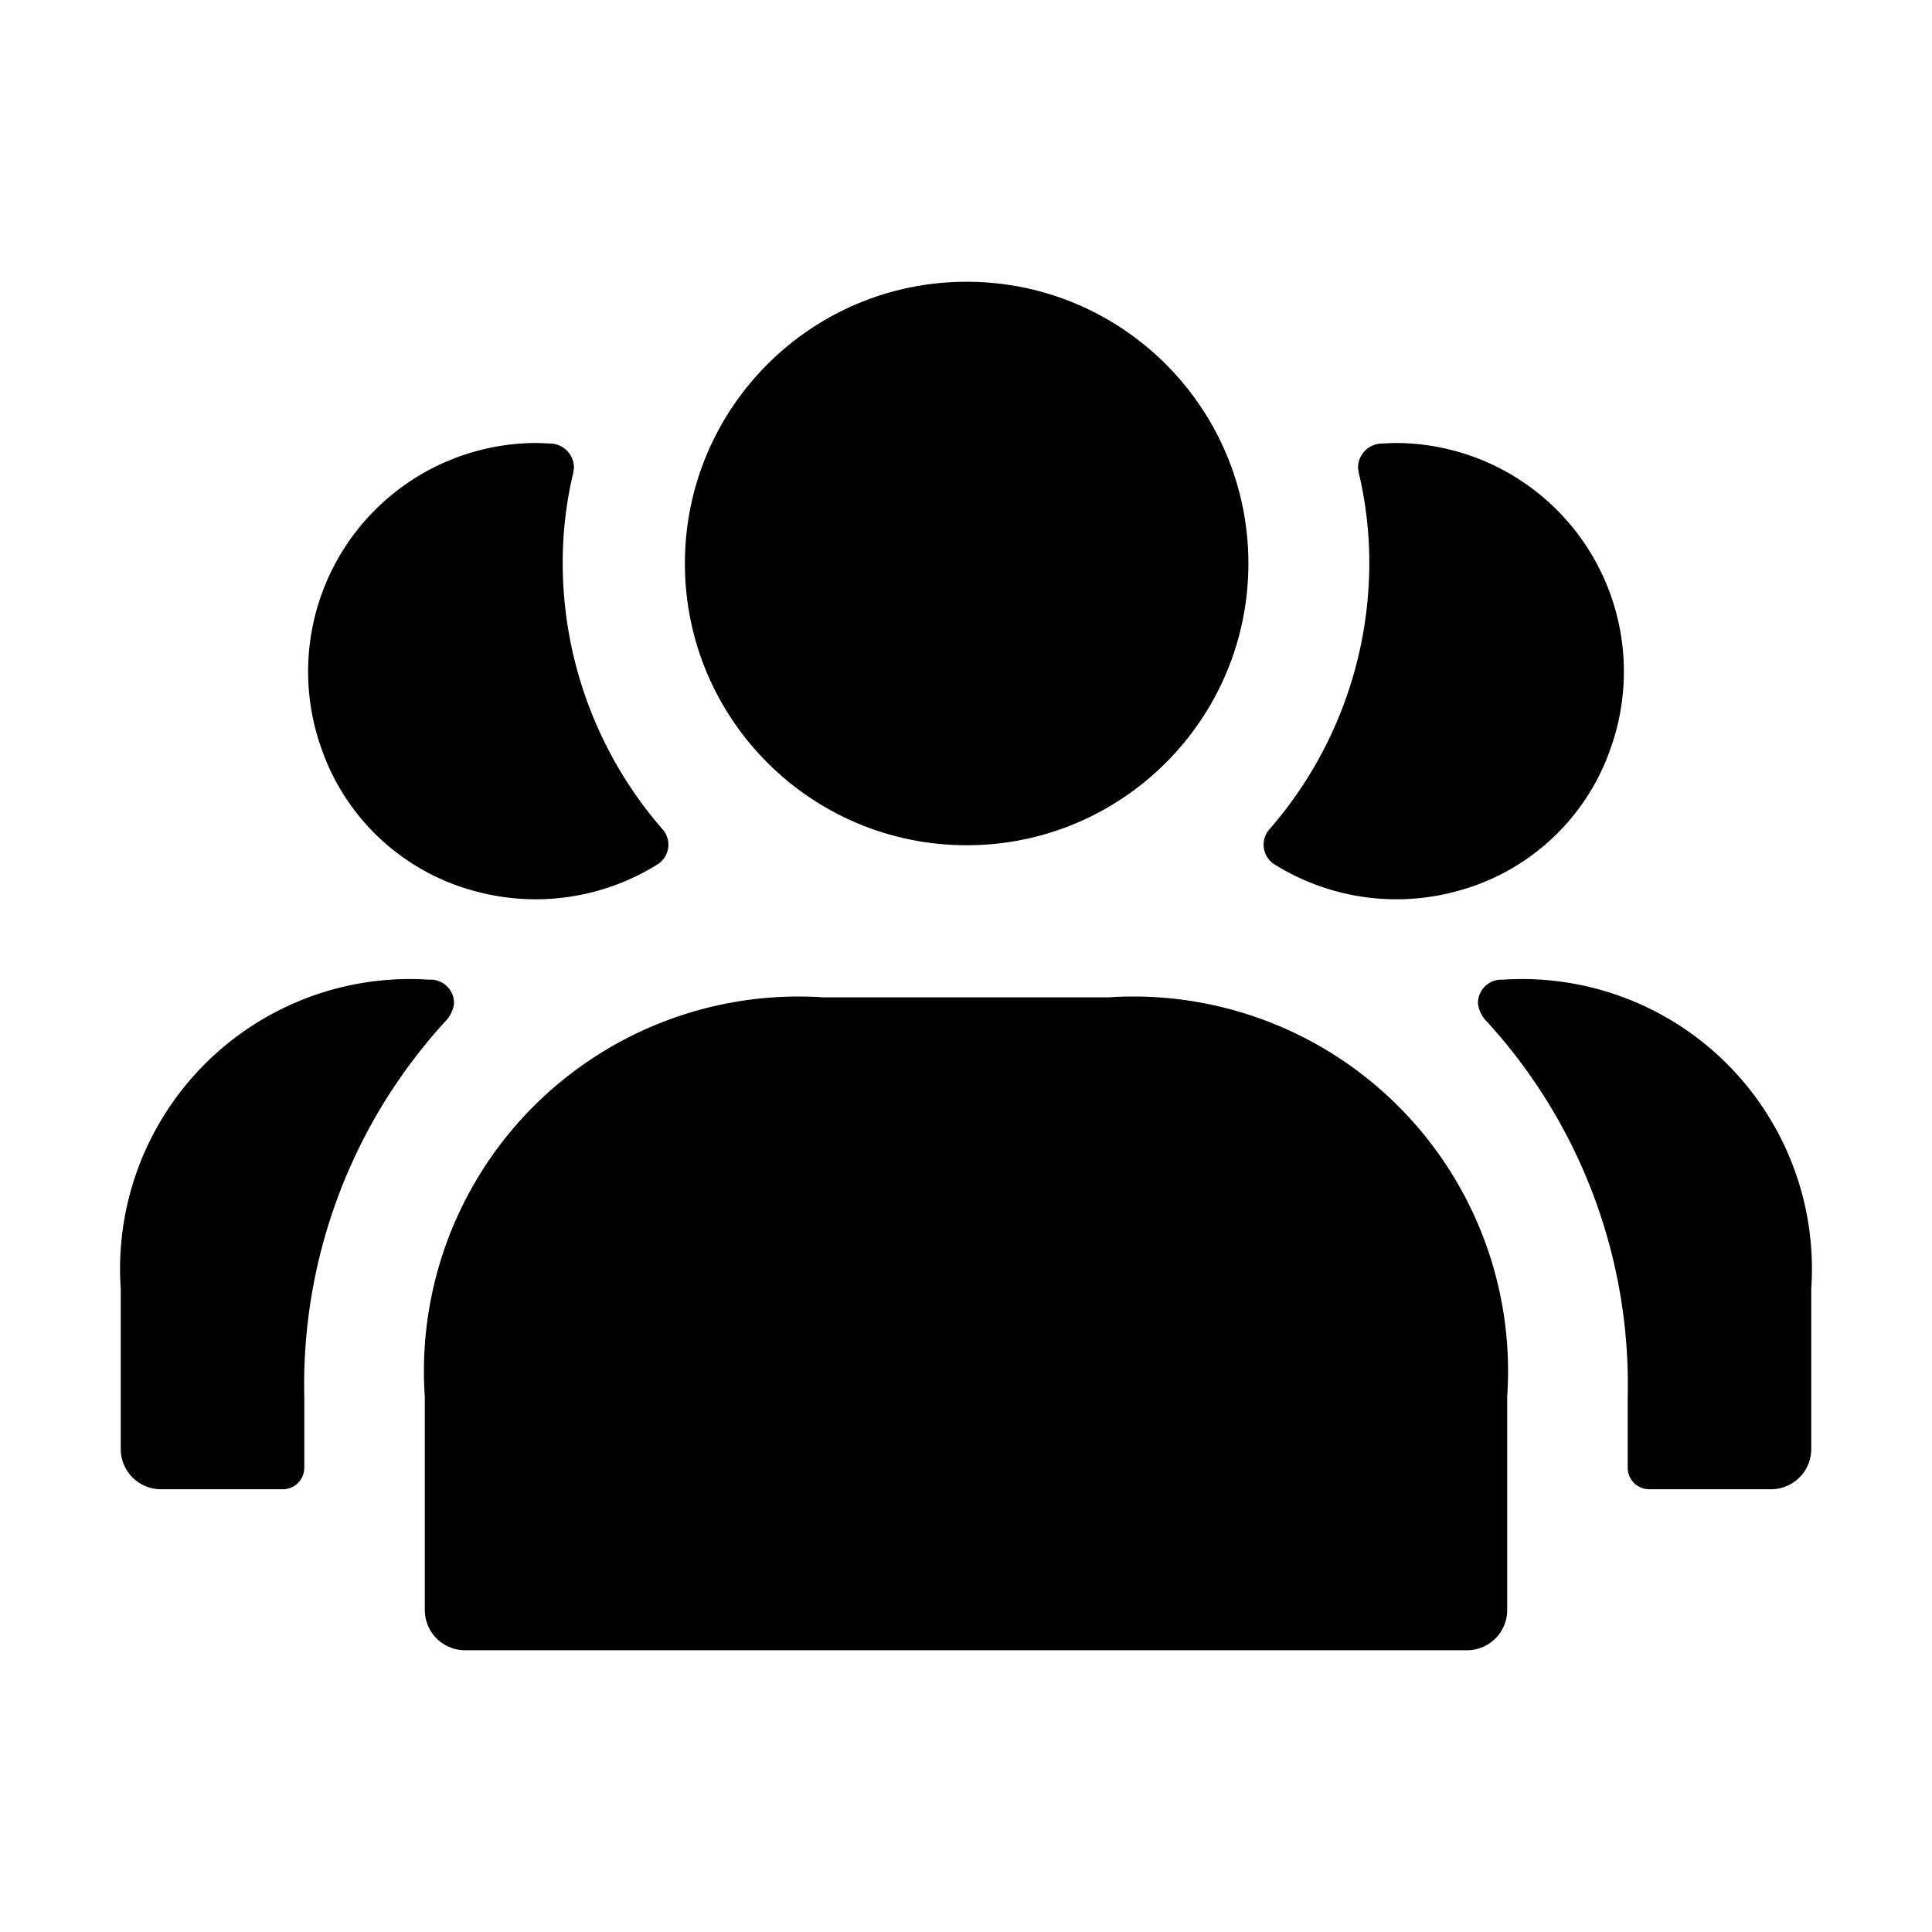 <svg id="Layer" xmlns="http://www.w3.org/2000/svg" viewBox="0 0 24 24">
    <defs>
        <style>.cls-1,.cls-2{fill:#25314c;}.cls-2{opacity:0.4;}</style>
    </defs>

        <path class="pr-icon-duotone-primary" d="M20.01,9.29a2.774,2.774,0,0,1-1.91,1.78,2.86,2.86,0,0,1-2.28-.34.29.29,0,0,1-.04-.44A5.044,5.044,0,0,0,17.01,7a4.832,4.832,0,0,0-.12-1.08.747.747,0,0,1-.02-.11.3.3,0,0,1,.286-.3c.01,0,.134-.007.184-.007A2.84,2.84,0,0,1,20.01,9.29Z"/>
        <path class="pr-icon-duotone-secondary" d="M22.5,16.01V18a.5.5,0,0,1-.5.5H20.49a.267.267,0,0,1-.27-.26v-.89a6.679,6.679,0,0,0-1.75-4.66.391.391,0,0,1-.11-.22.291.291,0,0,1,.31-.3h0A3.6,3.6,0,0,1,22.5,16.01Z"/>
        <path class="pr-icon-duotone-primary" d="M3.99,9.29A2.774,2.774,0,0,0,5.9,11.07a2.86,2.86,0,0,0,2.28-.34.29.29,0,0,0,.04-.44A5.044,5.044,0,0,1,6.99,7a4.832,4.832,0,0,1,.12-1.08.747.747,0,0,0,.02-.11.3.3,0,0,0-.286-.3c-.01,0-.134-.007-.184-.007A2.84,2.84,0,0,0,3.99,9.29Z"/>
        <path class="pr-icon-duotone-secondary" d="M5.33,12.17h0a.291.291,0,0,1,.31.3.391.391,0,0,1-.11.22,6.679,6.679,0,0,0-1.75,4.66v.89a.267.267,0,0,1-.27.26H2a.5.5,0,0,1-.5-.5V16.01A3.6,3.6,0,0,1,5.33,12.17Z"/>
        <circle class="pr-icon-duotone-primary" cx="12.008" cy="7" r="3.5"/>
        <path class="pr-icon-duotone-secondary" d="M18.723,17.35V20a.5.5,0,0,1-.5.5H5.777a.5.5,0,0,1-.5-.5V17.35a4.654,4.654,0,0,1,4.946-4.961h3.554A4.654,4.654,0,0,1,18.723,17.35Z"/>

</svg>